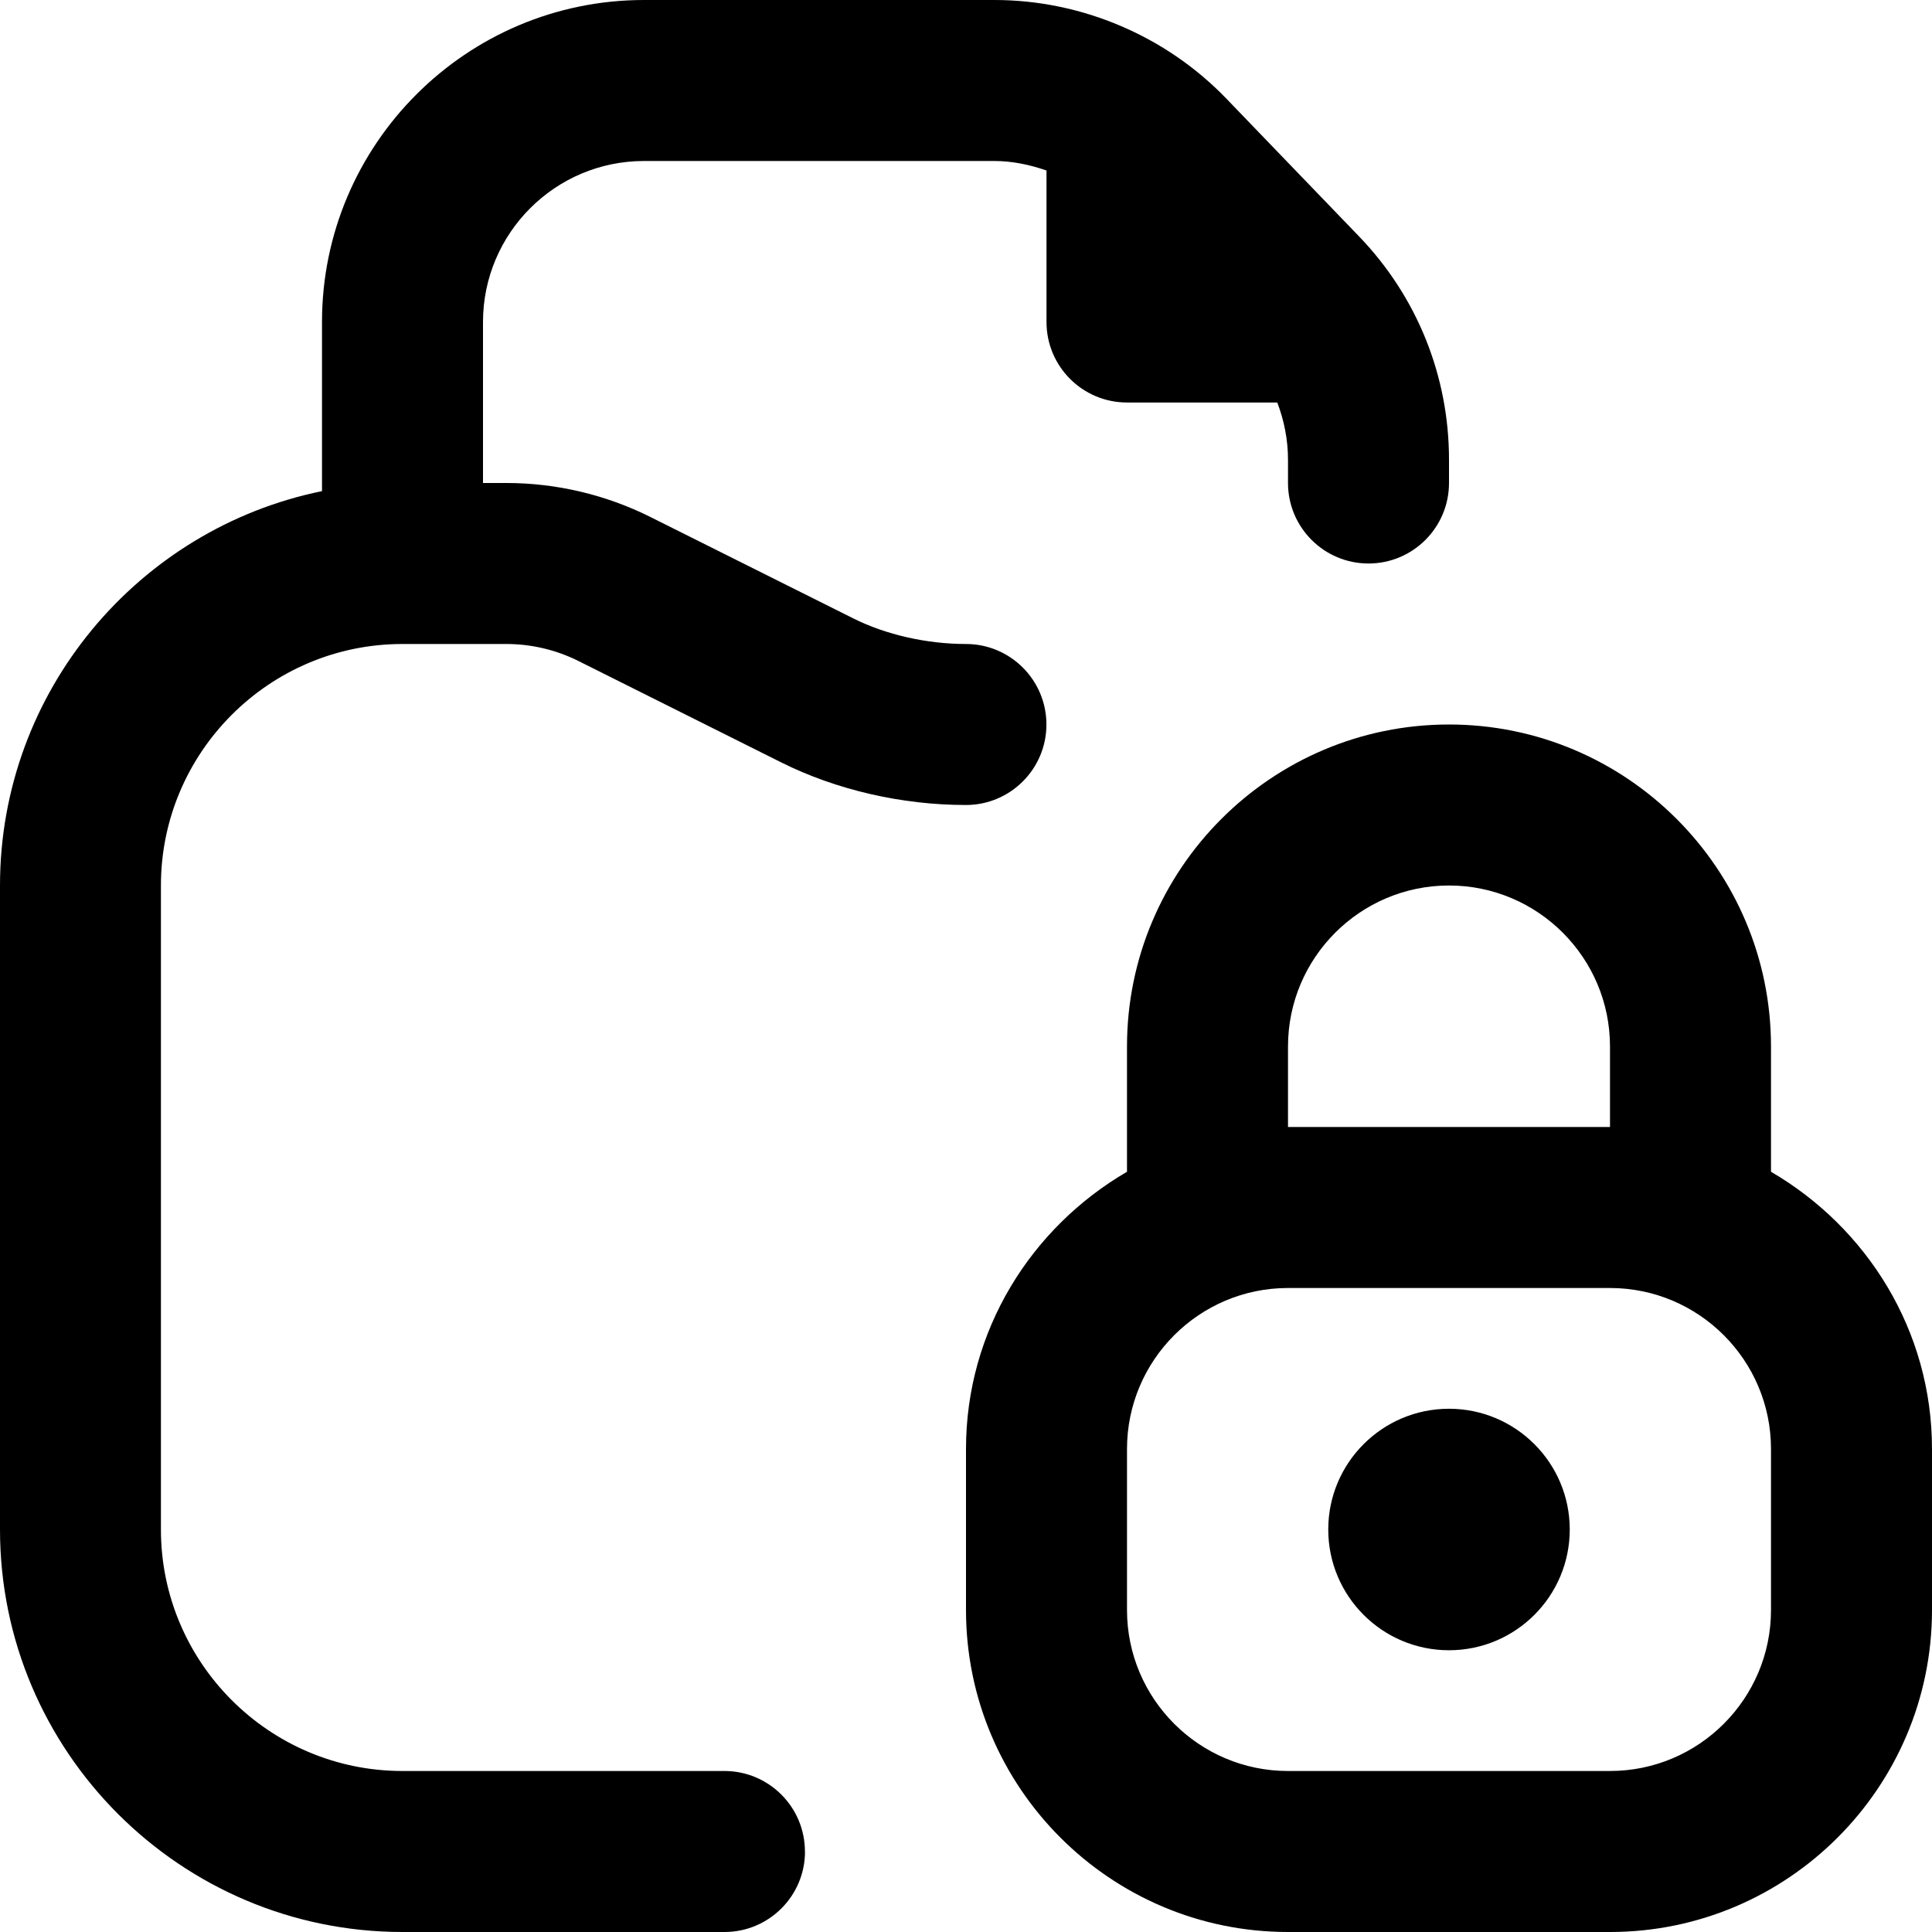<svg id="Layer_1" viewBox="0 0 24 24" xmlns="http://www.w3.org/2000/svg" data-name="Layer 1"><path d="m10 23c0 .552-.448 1-1 1h-4c-2.757 0-5-2.243-5-5v-8c0-2.414 1.721-4.434 4-4.899v-2.101c0-2.206 1.794-4 4-4h4.353c1.081 0 2.131.446 2.881 1.225l1.647 1.71c.722.749 1.119 1.735 1.119 2.775v.29c0 .552-.448 1-1 1s-1-.448-1-1v-.29c0-.246-.048-.486-.133-.71h-1.867c-.552 0-1-.448-1-1v-1.882c-.208-.072-.425-.118-.647-.118h-4.353c-1.103 0-2 .897-2 2v2h.292c.618 0 1.236.146 1.789.423l2.521 1.26c.403.202.912.317 1.397.317.552 0 1 .448 1 1s-.448 1-1 1c-.797 0-1.611-.188-2.292-.528l-2.522-1.261c-.276-.138-.585-.211-.894-.211h-1.292c-1.654 0-3 1.346-3 3v8c0 1.654 1.346 3 3 3h4c.552 0 1 .448 1 1zm14-5v2c0 2.206-1.794 4-4 4h-4c-2.206 0-4-1.794-4-4v-2c0-1.474.81-2.75 2-3.444v-1.556c0-2.206 1.794-4 4-4s4 1.794 4 4v1.556c1.19.694 2 1.97 2 3.444zm-8-4h4v-1c0-1.103-.897-2-2-2s-2 .897-2 2zm6 4c0-1.103-.897-2-2-2h-4c-1.103 0-2 .897-2 2v2c0 1.103.897 2 2 2h4c1.103 0 2-.897 2-2zm-4-.5c-.828 0-1.5.672-1.5 1.5s.672 1.5 1.5 1.5 1.5-.672 1.5-1.5-.672-1.5-1.5-1.5z"/></svg>